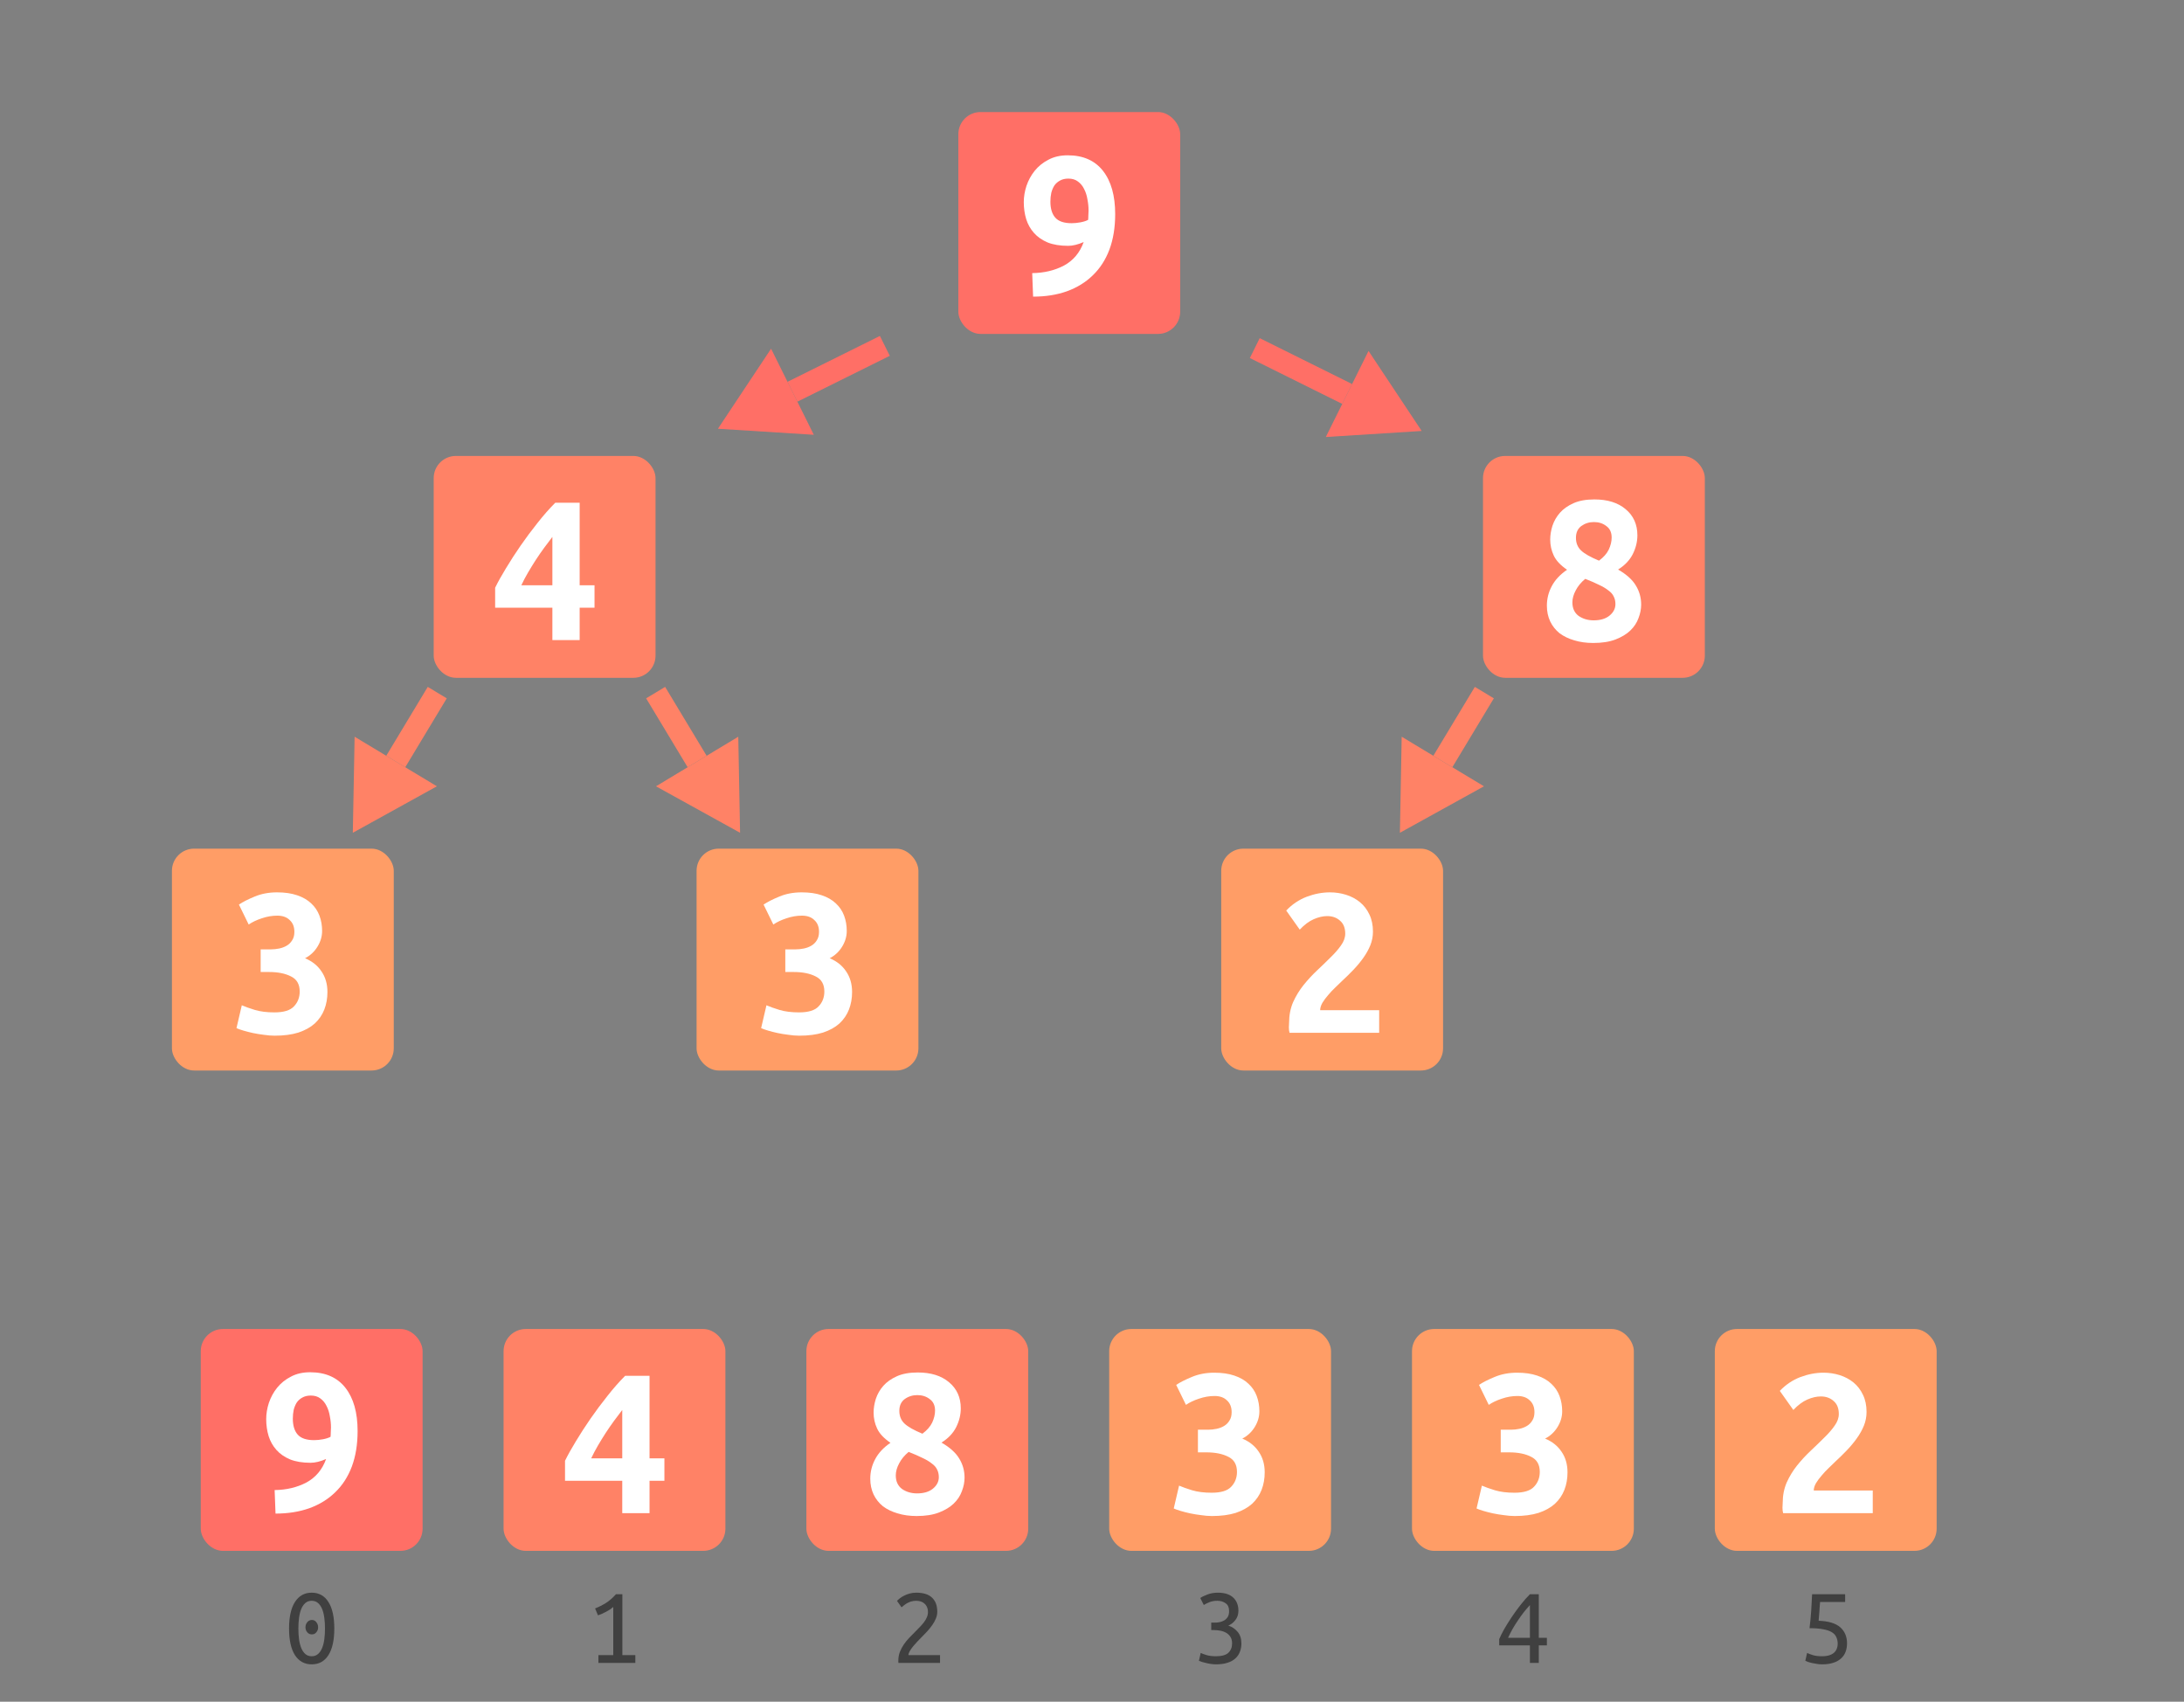 <svg width="1969" height="1534" viewBox="0 0 1969 1534" fill="none" xmlns="http://www.w3.org/2000/svg">
<rect x="0" y="0" width="1969" height="1534" fill="#808080" stroke="none"/>
<rect x="864" y="101" width="200" height="200" rx="20" fill="#FF6F66"/>
<path d="M966.2 201.2C968.733 201.2 971.4 200.933 974.2 200.4C977 199.867 979.267 199.133 981 198.2C981.133 197.133 981.2 195.867 981.2 194.4C981.333 192.8 981.4 191.267 981.4 189.8C981.4 186.467 981.067 183.133 980.4 179.8C979.867 176.333 978.867 173.2 977.4 170.4C976.067 167.6 974.2 165.333 971.8 163.6C969.533 161.867 966.667 161 963.2 161C960.267 161 957.733 161.6 955.6 162.8C953.6 163.867 951.933 165.333 950.6 167.2C949.4 169.067 948.467 171.267 947.8 173.8C947.267 176.333 947 179 947 181.8C947 188.067 948.467 192.867 951.4 196.2C954.333 199.533 959.267 201.2 966.2 201.2ZM963 221.6C955.8 221.6 949.667 220.6 944.6 218.6C939.533 216.467 935.4 213.6 932.2 210C929 206.4 926.667 202.267 925.2 197.6C923.733 192.8 923 187.667 923 182.2C923 177.4 923.8 172.533 925.4 167.6C927.133 162.533 929.6 158 932.8 154C936.133 149.867 940.267 146.533 945.2 144C950.133 141.333 955.933 140 962.6 140C976.467 140 987.067 144.667 994.4 154C1001.73 163.333 1005.4 176.333 1005.4 193C1005.4 205 1003.67 215.667 1000.2 225C996.733 234.2 991.733 241.933 985.2 248.2C978.8 254.467 971 259.267 961.8 262.6C952.733 265.8 942.6 267.4 931.4 267.4L930.6 246.2C941.267 246.067 950.8 243.8 959.2 239.4C967.6 234.867 973.533 227.8 977 218.2C971.8 220.467 967.133 221.6 963 221.6Z" fill="white"/>
<rect x="181" y="1198" width="200" height="200" rx="20" fill="#FF6F66"/>
<path d="M283.2 1298.2C285.733 1298.2 288.4 1297.93 291.2 1297.4C294 1296.87 296.267 1296.13 298 1295.2C298.133 1294.13 298.2 1292.87 298.2 1291.4C298.333 1289.8 298.4 1288.27 298.4 1286.8C298.4 1283.47 298.067 1280.13 297.4 1276.8C296.867 1273.33 295.867 1270.2 294.4 1267.4C293.067 1264.6 291.2 1262.33 288.8 1260.6C286.533 1258.87 283.667 1258 280.2 1258C277.267 1258 274.733 1258.6 272.6 1259.8C270.6 1260.87 268.933 1262.33 267.6 1264.2C266.4 1266.07 265.467 1268.27 264.8 1270.8C264.267 1273.33 264 1276 264 1278.8C264 1285.07 265.467 1289.87 268.4 1293.2C271.333 1296.53 276.267 1298.2 283.2 1298.2ZM280 1318.6C272.8 1318.6 266.667 1317.6 261.6 1315.6C256.533 1313.47 252.4 1310.6 249.2 1307C246 1303.4 243.667 1299.27 242.2 1294.6C240.733 1289.8 240 1284.67 240 1279.2C240 1274.4 240.8 1269.53 242.4 1264.6C244.133 1259.53 246.6 1255 249.8 1251C253.133 1246.87 257.267 1243.53 262.2 1241C267.133 1238.33 272.933 1237 279.6 1237C293.467 1237 304.067 1241.67 311.4 1251C318.733 1260.33 322.4 1273.33 322.4 1290C322.4 1302 320.667 1312.67 317.2 1322C313.733 1331.2 308.733 1338.93 302.2 1345.2C295.8 1351.47 288 1356.27 278.8 1359.6C269.733 1362.8 259.6 1364.4 248.4 1364.4L247.6 1343.2C258.267 1343.07 267.8 1340.8 276.2 1336.4C284.6 1331.87 290.533 1324.8 294 1315.2C288.8 1317.47 284.133 1318.6 280 1318.6Z" fill="white"/>
<rect x="391" y="411" width="200" height="200" rx="20" fill="#FF8266"/>
<path d="M498 484C495.6 487.067 493.133 490.333 490.6 493.8C488.067 497.267 485.533 500.933 483 504.8C480.6 508.533 478.267 512.333 476 516.2C473.733 520.067 471.733 523.867 470 527.6H498V484ZM522.6 453.2V527.6H536V547.8H522.6V577H498V547.8H446.4V529.8C448.933 524.6 452.2 518.733 456.2 512.2C460.2 505.533 464.6 498.733 469.4 491.8C474.2 484.867 479.267 478.067 484.6 471.4C489.933 464.6 495.267 458.533 500.6 453.2H522.6Z" fill="white"/>
<rect x="155" y="765" width="200" height="200" rx="20" fill="#FF9D66"/>
<path d="M247.6 933.6C244.533 933.6 241.267 933.333 237.8 932.8C234.467 932.4 231.2 931.867 228 931.2C224.933 930.533 222.067 929.8 219.4 929C216.733 928.2 214.667 927.467 213.2 926.8L218 906.2C221.067 907.533 225 908.933 229.8 910.4C234.733 911.867 240.6 912.6 247.4 912.6C255.8 912.6 261.667 910.8 265 907.2C268.467 903.6 270.2 899.133 270.2 893.8C270.2 887.267 267.6 882.733 262.4 880.2C257.2 877.533 250.6 876.2 242.6 876.2H235V855.8H244.2C246.733 855.8 249.267 855.533 251.8 855C254.333 854.467 256.6 853.6 258.6 852.4C260.6 851.2 262.2 849.6 263.4 847.6C264.733 845.6 265.4 843.067 265.4 840C265.4 835.467 264 831.933 261.2 829.4C258.533 826.733 254.8 825.4 250 825.4C245.333 825.4 240.667 826.2 236 827.8C231.467 829.267 227.533 831.133 224.2 833.4L215.4 815.4C219 813 223.733 810.6 229.6 808.2C235.6 805.667 242.333 804.4 249.8 804.4C256.733 804.4 262.733 805.267 267.8 807C273 808.733 277.267 811.2 280.6 814.4C283.933 817.467 286.4 821.133 288 825.4C289.6 829.667 290.4 834.267 290.4 839.2C290.4 844.133 289 848.867 286.2 853.4C283.4 857.933 279.667 861.4 275 863.8C281.4 866.467 286.333 870.4 289.8 875.6C293.4 880.8 295.2 887 295.2 894.2C295.2 899.933 294.267 905.2 292.4 910C290.533 914.8 287.667 919 283.8 922.6C279.933 926.067 275 928.8 269 930.8C263 932.667 255.867 933.6 247.6 933.6Z" fill="white"/>
<rect x="628" y="765" width="200" height="200" rx="20" fill="#FF9D66"/>
<path d="M720.6 933.6C717.533 933.6 714.267 933.333 710.8 932.8C707.467 932.4 704.2 931.867 701 931.2C697.933 930.533 695.067 929.8 692.4 929C689.733 928.2 687.667 927.467 686.2 926.8L691 906.2C694.067 907.533 698 908.933 702.8 910.4C707.733 911.867 713.6 912.6 720.4 912.6C728.8 912.6 734.667 910.8 738 907.2C741.467 903.6 743.2 899.133 743.2 893.8C743.2 887.267 740.6 882.733 735.4 880.2C730.2 877.533 723.6 876.2 715.6 876.2H708V855.8H717.2C719.733 855.8 722.267 855.533 724.8 855C727.333 854.467 729.6 853.6 731.6 852.4C733.6 851.2 735.2 849.6 736.4 847.6C737.733 845.6 738.4 843.067 738.4 840C738.4 835.467 737 831.933 734.2 829.4C731.533 826.733 727.8 825.4 723 825.4C718.333 825.4 713.667 826.2 709 827.8C704.467 829.267 700.533 831.133 697.2 833.4L688.4 815.4C692 813 696.733 810.6 702.6 808.2C708.6 805.667 715.333 804.4 722.8 804.4C729.733 804.4 735.733 805.267 740.8 807C746 808.733 750.267 811.2 753.6 814.4C756.933 817.467 759.4 821.133 761 825.4C762.6 829.667 763.4 834.267 763.4 839.2C763.4 844.133 762 848.867 759.2 853.4C756.4 857.933 752.667 861.4 748 863.8C754.4 866.467 759.333 870.4 762.8 875.6C766.4 880.8 768.2 887 768.2 894.2C768.2 899.933 767.267 905.2 765.4 910C763.533 914.8 760.667 919 756.8 922.6C752.933 926.067 748 928.8 742 930.8C736 932.667 728.867 933.6 720.6 933.6Z" fill="white"/>
<rect x="1337" y="411" width="200" height="200" rx="20" fill="#FF8266"/>
<path d="M1476.2 482.6C1476.2 488.333 1474.8 494 1472 499.6C1469.2 505.067 1464.8 509.667 1458.8 513.4C1466.4 517.8 1471.73 522.6 1474.8 527.8C1478 533 1479.6 538.733 1479.6 545C1479.6 549 1478.8 553.067 1477.2 557.2C1475.73 561.333 1473.27 565.067 1469.8 568.4C1466.47 571.6 1462.07 574.267 1456.6 576.4C1451.13 578.533 1444.4 579.6 1436.4 579.6C1430.13 579.6 1424.4 578.8 1419.2 577.2C1414.13 575.733 1409.73 573.6 1406 570.8C1402.4 567.867 1399.6 564.333 1397.6 560.2C1395.6 555.933 1394.6 551.2 1394.6 546C1394.6 539.733 1396.07 533.867 1399 528.4C1401.93 522.8 1406.53 517.867 1412.8 513.6C1406.93 509.6 1402.93 505.333 1400.8 500.8C1398.67 496.267 1397.6 491.467 1397.6 486.4C1397.6 482.4 1398.27 478.267 1399.6 474C1401.07 469.6 1403.33 465.667 1406.4 462.2C1409.47 458.733 1413.53 455.867 1418.6 453.6C1423.67 451.333 1429.93 450.2 1437.4 450.2C1449.27 450.2 1458.67 453.133 1465.6 459C1472.67 464.867 1476.2 472.733 1476.2 482.6ZM1456.4 544.6C1456.4 541.933 1455.87 539.6 1454.8 537.6C1453.87 535.6 1452.27 533.8 1450 532.2C1447.87 530.467 1445.07 528.8 1441.6 527.2C1438.13 525.467 1434 523.667 1429.2 521.8C1425.47 524.867 1422.6 528.333 1420.6 532.2C1418.6 535.933 1417.6 539.533 1417.6 543C1417.6 548.333 1419.47 552.4 1423.2 555.2C1427.07 557.867 1431.6 559.2 1436.8 559.2C1442.8 559.2 1447.53 557.8 1451 555C1454.6 552.067 1456.4 548.6 1456.4 544.6ZM1437 470.6C1432.73 470.6 1428.93 471.8 1425.6 474.2C1422.4 476.6 1420.8 480.133 1420.8 484.8C1420.8 489.467 1422.33 493.267 1425.4 496.2C1428.47 499.133 1433.87 502.2 1441.6 505.4C1445.73 502.333 1448.67 499 1450.4 495.4C1452.13 491.667 1453 488.067 1453 484.6C1453 479.933 1451.4 476.467 1448.2 474.2C1445.13 471.8 1441.4 470.6 1437 470.6Z" fill="white"/>
<rect x="454" y="1198" width="200" height="200" rx="20" fill="#FF8266"/>
<path d="M561 1271C558.6 1274.07 556.133 1277.33 553.6 1280.8C551.067 1284.27 548.533 1287.93 546 1291.8C543.6 1295.53 541.267 1299.33 539 1303.2C536.733 1307.07 534.733 1310.87 533 1314.6H561V1271ZM585.6 1240.2V1314.6H599V1334.8H585.6V1364H561V1334.8H509.4V1316.8C511.933 1311.6 515.2 1305.73 519.2 1299.2C523.2 1292.53 527.6 1285.73 532.4 1278.8C537.2 1271.87 542.267 1265.07 547.6 1258.4C552.933 1251.6 558.267 1245.53 563.6 1240.2H585.6Z" fill="white"/>
<rect x="727" y="1198" width="200" height="200" rx="20" fill="#FF8266"/>
<path d="M866.2 1269.6C866.2 1275.33 864.8 1281 862 1286.6C859.2 1292.07 854.8 1296.67 848.8 1300.4C856.4 1304.8 861.733 1309.6 864.8 1314.8C868 1320 869.6 1325.73 869.6 1332C869.6 1336 868.8 1340.07 867.2 1344.2C865.733 1348.33 863.267 1352.07 859.8 1355.4C856.467 1358.6 852.067 1361.27 846.6 1363.4C841.133 1365.53 834.4 1366.6 826.4 1366.6C820.133 1366.6 814.4 1365.8 809.2 1364.2C804.133 1362.73 799.733 1360.6 796 1357.8C792.4 1354.87 789.6 1351.33 787.6 1347.2C785.6 1342.93 784.6 1338.2 784.6 1333C784.6 1326.73 786.067 1320.87 789 1315.4C791.933 1309.8 796.533 1304.87 802.8 1300.6C796.933 1296.6 792.933 1292.33 790.8 1287.8C788.667 1283.27 787.6 1278.47 787.6 1273.4C787.6 1269.4 788.267 1265.27 789.6 1261C791.067 1256.6 793.333 1252.67 796.4 1249.2C799.467 1245.73 803.533 1242.87 808.6 1240.6C813.667 1238.33 819.933 1237.2 827.4 1237.2C839.267 1237.2 848.667 1240.13 855.6 1246C862.667 1251.87 866.2 1259.73 866.2 1269.6ZM846.4 1331.6C846.4 1328.93 845.867 1326.6 844.8 1324.6C843.867 1322.6 842.267 1320.8 840 1319.2C837.867 1317.47 835.067 1315.8 831.6 1314.2C828.133 1312.47 824 1310.67 819.2 1308.8C815.467 1311.87 812.6 1315.33 810.6 1319.2C808.6 1322.93 807.6 1326.53 807.6 1330C807.6 1335.33 809.467 1339.4 813.2 1342.2C817.067 1344.87 821.6 1346.2 826.8 1346.2C832.8 1346.2 837.533 1344.8 841 1342C844.6 1339.07 846.4 1335.6 846.4 1331.6ZM827 1257.6C822.733 1257.6 818.933 1258.8 815.6 1261.2C812.4 1263.6 810.8 1267.13 810.8 1271.8C810.8 1276.47 812.333 1280.27 815.4 1283.2C818.467 1286.13 823.867 1289.2 831.6 1292.4C835.733 1289.33 838.667 1286 840.4 1282.4C842.133 1278.67 843 1275.07 843 1271.6C843 1266.93 841.4 1263.47 838.2 1261.2C835.133 1258.8 831.4 1257.6 827 1257.6Z" fill="white"/>
<rect x="1101" y="765" width="200" height="200" rx="20" fill="#FF9D66"/>
<path d="M1237.8 839.8C1237.8 844.067 1237 848.2 1235.4 852.2C1233.8 856.067 1231.67 859.867 1229 863.6C1226.33 867.333 1223.33 870.933 1220 874.4C1216.67 877.867 1213.27 881.2 1209.8 884.4C1208.07 886 1206.07 887.933 1203.8 890.2C1201.53 892.333 1199.4 894.6 1197.4 897C1195.4 899.267 1193.67 901.6 1192.2 904C1190.87 906.4 1190.2 908.6 1190.2 910.6H1243.4V931H1162.6C1162.2 929.667 1162 928 1162 926C1162.13 924 1162.2 922.6 1162.2 921.8C1162.2 915.133 1163.4 909 1165.8 903.4C1168.33 897.8 1171.47 892.667 1175.2 888C1179.07 883.2 1183.13 878.8 1187.4 874.8C1191.8 870.667 1195.87 866.733 1199.6 863C1203.47 859.267 1206.6 855.667 1209 852.2C1211.53 848.733 1212.8 845.2 1212.8 841.6C1212.8 836.533 1211.27 832.667 1208.2 830C1205.13 827.2 1201.27 825.8 1196.6 825.8C1192.73 825.8 1188.67 826.733 1184.4 828.6C1180.13 830.467 1175.93 833.6 1171.8 838L1159.6 820.8C1164.93 815.2 1171.07 811.067 1178 808.4C1185.07 805.733 1192.07 804.4 1199 804.4C1204.07 804.4 1208.93 805.133 1213.6 806.6C1218.27 808.067 1222.4 810.267 1226 813.2C1229.6 816.133 1232.47 819.867 1234.6 824.4C1236.73 828.8 1237.8 833.933 1237.8 839.8Z" fill="white"/>
<rect x="1000" y="1198" width="200" height="200" rx="20" fill="#FF9D66"/>
<path d="M1092.6 1366.6C1089.53 1366.6 1086.27 1366.33 1082.8 1365.8C1079.47 1365.4 1076.2 1364.87 1073 1364.2C1069.93 1363.53 1067.07 1362.8 1064.4 1362C1061.73 1361.2 1059.67 1360.47 1058.2 1359.8L1063 1339.2C1066.07 1340.53 1070 1341.93 1074.8 1343.4C1079.73 1344.87 1085.6 1345.6 1092.4 1345.6C1100.8 1345.6 1106.67 1343.8 1110 1340.2C1113.47 1336.6 1115.2 1332.13 1115.2 1326.8C1115.2 1320.27 1112.6 1315.73 1107.4 1313.2C1102.2 1310.53 1095.6 1309.2 1087.6 1309.2H1080V1288.8H1089.2C1091.73 1288.8 1094.27 1288.53 1096.8 1288C1099.33 1287.47 1101.6 1286.6 1103.6 1285.4C1105.6 1284.2 1107.2 1282.6 1108.4 1280.6C1109.73 1278.6 1110.4 1276.07 1110.4 1273C1110.4 1268.47 1109 1264.93 1106.2 1262.4C1103.53 1259.73 1099.8 1258.4 1095 1258.4C1090.33 1258.4 1085.67 1259.2 1081 1260.8C1076.47 1262.27 1072.53 1264.13 1069.2 1266.4L1060.4 1248.4C1064 1246 1068.73 1243.6 1074.6 1241.2C1080.6 1238.67 1087.33 1237.4 1094.8 1237.4C1101.73 1237.4 1107.73 1238.27 1112.8 1240C1118 1241.73 1122.27 1244.2 1125.6 1247.4C1128.93 1250.47 1131.4 1254.13 1133 1258.4C1134.6 1262.67 1135.4 1267.27 1135.4 1272.2C1135.4 1277.13 1134 1281.87 1131.2 1286.4C1128.4 1290.93 1124.67 1294.4 1120 1296.8C1126.4 1299.47 1131.33 1303.4 1134.8 1308.6C1138.4 1313.8 1140.2 1320 1140.2 1327.2C1140.2 1332.93 1139.27 1338.2 1137.4 1343C1135.53 1347.8 1132.67 1352 1128.8 1355.6C1124.93 1359.07 1120 1361.8 1114 1363.8C1108 1365.67 1100.87 1366.6 1092.6 1366.6Z" fill="white"/>
<rect x="1273" y="1198" width="200" height="200" rx="20" fill="#FF9D66"/>
<path d="M1365.6 1366.6C1362.53 1366.6 1359.27 1366.33 1355.8 1365.8C1352.47 1365.4 1349.2 1364.87 1346 1364.2C1342.93 1363.53 1340.07 1362.8 1337.4 1362C1334.73 1361.2 1332.67 1360.47 1331.2 1359.8L1336 1339.2C1339.07 1340.53 1343 1341.93 1347.8 1343.4C1352.73 1344.87 1358.6 1345.6 1365.4 1345.6C1373.8 1345.6 1379.67 1343.8 1383 1340.2C1386.47 1336.6 1388.2 1332.13 1388.2 1326.8C1388.2 1320.27 1385.6 1315.73 1380.4 1313.2C1375.2 1310.53 1368.6 1309.2 1360.6 1309.2H1353V1288.8H1362.2C1364.73 1288.8 1367.27 1288.53 1369.8 1288C1372.33 1287.47 1374.6 1286.6 1376.6 1285.4C1378.6 1284.2 1380.2 1282.6 1381.4 1280.6C1382.73 1278.6 1383.4 1276.07 1383.4 1273C1383.4 1268.47 1382 1264.93 1379.2 1262.4C1376.53 1259.73 1372.8 1258.4 1368 1258.4C1363.33 1258.4 1358.67 1259.2 1354 1260.8C1349.47 1262.27 1345.53 1264.13 1342.2 1266.4L1333.4 1248.4C1337 1246 1341.73 1243.6 1347.6 1241.2C1353.6 1238.67 1360.33 1237.4 1367.8 1237.4C1374.73 1237.4 1380.73 1238.27 1385.8 1240C1391 1241.73 1395.27 1244.2 1398.6 1247.4C1401.93 1250.47 1404.4 1254.13 1406 1258.4C1407.6 1262.67 1408.4 1267.27 1408.4 1272.2C1408.4 1277.13 1407 1281.87 1404.2 1286.4C1401.4 1290.93 1397.67 1294.4 1393 1296.8C1399.4 1299.47 1404.33 1303.4 1407.8 1308.6C1411.4 1313.8 1413.2 1320 1413.2 1327.2C1413.2 1332.93 1412.27 1338.2 1410.4 1343C1408.53 1347.8 1405.67 1352 1401.8 1355.6C1397.93 1359.07 1393 1361.8 1387 1363.8C1381 1365.67 1373.87 1366.6 1365.6 1366.6Z" fill="white"/>
<rect x="1546" y="1198" width="200" height="200" rx="20" fill="#FF9D66"/>
<path d="M1682.8 1272.8C1682.8 1277.07 1682 1281.2 1680.4 1285.2C1678.8 1289.07 1676.67 1292.87 1674 1296.6C1671.33 1300.33 1668.33 1303.93 1665 1307.4C1661.67 1310.87 1658.27 1314.2 1654.8 1317.4C1653.07 1319 1651.07 1320.93 1648.8 1323.2C1646.53 1325.33 1644.4 1327.6 1642.4 1330C1640.4 1332.27 1638.67 1334.6 1637.2 1337C1635.87 1339.4 1635.2 1341.6 1635.2 1343.6H1688.4V1364H1607.6C1607.2 1362.67 1607 1361 1607 1359C1607.13 1357 1607.2 1355.6 1607.2 1354.8C1607.2 1348.13 1608.4 1342 1610.8 1336.4C1613.33 1330.8 1616.47 1325.67 1620.2 1321C1624.07 1316.2 1628.13 1311.8 1632.4 1307.8C1636.8 1303.67 1640.87 1299.73 1644.6 1296C1648.47 1292.27 1651.6 1288.67 1654 1285.2C1656.53 1281.73 1657.8 1278.2 1657.8 1274.6C1657.8 1269.53 1656.27 1265.67 1653.2 1263C1650.13 1260.2 1646.27 1258.8 1641.6 1258.8C1637.73 1258.8 1633.67 1259.73 1629.4 1261.6C1625.13 1263.47 1620.93 1266.6 1616.8 1271L1604.6 1253.8C1609.93 1248.2 1616.07 1244.07 1623 1241.4C1630.07 1238.73 1637.07 1237.4 1644 1237.4C1649.07 1237.4 1653.93 1238.13 1658.6 1239.6C1663.27 1241.07 1667.4 1243.27 1671 1246.2C1674.6 1249.13 1677.47 1252.87 1679.6 1257.4C1681.73 1261.8 1682.8 1266.93 1682.8 1272.8Z" fill="white"/>
<path d="M647.253 386.484L695.179 314.351L733.685 391.922L647.253 386.484Z" fill="#FF6F66"/>
<path d="M802.18 320.743L718.878 362.093L709.986 344.179L793.287 302.828L802.18 320.743Z" fill="#FF6F66"/>
<path d="M318.09 750.693L319.705 664.106L393.884 708.798L318.09 750.693Z" fill="#FF8266"/>
<path d="M402.778 629.507L365.36 691.613L348.229 681.291L385.647 619.186L402.778 629.507Z" fill="#FF8266"/>
<path d="M1262.09 750.693L1263.7 664.106L1337.88 708.798L1262.09 750.693Z" fill="#FF8266"/>
<path d="M1346.78 629.507L1309.36 691.613L1292.23 681.291L1329.65 619.186L1346.78 629.507Z" fill="#FF8266"/>
<path d="M667.213 750.693L665.598 664.106L591.418 708.798L667.213 750.693Z" fill="#FF8266"/>
<path d="M582.524 629.507L619.942 691.613L637.073 681.291L599.655 619.186L582.524 629.507Z" fill="#FF8266"/>
<path d="M1281.73 388.484L1233.81 316.351L1195.3 393.922L1281.73 388.484Z" fill="#FF6F66"/>
<path d="M1126.81 322.743L1210.11 364.093L1219 346.179L1135.7 304.828L1126.81 322.743Z" fill="#FF6F66"/>
<path d="M286.8 1466.9C286.8 1468.63 286.267 1470.13 285.2 1471.4C284.2 1472.67 282.867 1473.3 281.2 1473.3C279.467 1473.3 278.067 1472.67 277 1471.4C275.933 1470.13 275.4 1468.63 275.4 1466.9C275.4 1465.17 275.933 1463.63 277 1462.3C278.067 1460.97 279.467 1460.3 281.2 1460.3C282.867 1460.3 284.2 1460.97 285.2 1462.3C286.267 1463.63 286.8 1465.17 286.8 1466.9ZM260.6 1468C260.6 1457.6 262.367 1449.63 265.9 1444.1C269.5 1438.5 274.533 1435.7 281 1435.7C287.533 1435.7 292.567 1438.5 296.1 1444.1C299.633 1449.63 301.4 1457.6 301.4 1468C301.4 1478.4 299.633 1486.4 296.1 1492C292.567 1497.53 287.533 1500.3 281 1500.3C274.533 1500.3 269.5 1497.53 265.9 1492C262.367 1486.4 260.6 1478.4 260.6 1468ZM293 1468C293 1464.6 292.8 1461.4 292.4 1458.4C292 1455.33 291.333 1452.67 290.4 1450.4C289.467 1448.13 288.233 1446.33 286.7 1445C285.167 1443.67 283.267 1443 281 1443C278.733 1443 276.833 1443.67 275.3 1445C273.767 1446.33 272.533 1448.13 271.6 1450.4C270.667 1452.67 270 1455.33 269.6 1458.4C269.2 1461.4 269 1464.6 269 1468C269 1471.4 269.2 1474.63 269.6 1477.7C270 1480.7 270.667 1483.33 271.6 1485.6C272.533 1487.87 273.767 1489.67 275.3 1491C276.833 1492.33 278.733 1493 281 1493C283.267 1493 285.167 1492.33 286.7 1491C288.233 1489.67 289.467 1487.87 290.4 1485.6C291.333 1483.33 292 1480.7 292.4 1477.7C292.8 1474.63 293 1471.4 293 1468Z" fill="#404040"/>
<path d="M536.5 1449.9C539.9 1448.57 543.2 1446.9 546.4 1444.9C549.6 1442.83 552.567 1440.23 555.3 1437.1H561.1V1492H572.8V1499H539.5V1492H552.9V1448.6C552.167 1449.27 551.267 1449.97 550.2 1450.7C549.2 1451.37 548.067 1452.03 546.8 1452.7C545.6 1453.37 544.333 1454 543 1454.6C541.667 1455.2 540.367 1455.7 539.1 1456.1L536.5 1449.9Z" fill="#404040"/>
<path d="M845 1452.9C845 1455.03 844.567 1457.1 843.7 1459.1C842.9 1461.1 841.8 1463.07 840.4 1465C839.067 1466.93 837.533 1468.83 835.8 1470.7C834.067 1472.57 832.3 1474.4 830.5 1476.2C829.5 1477.2 828.333 1478.4 827 1479.8C825.667 1481.2 824.4 1482.63 823.2 1484.1C822 1485.57 821 1487 820.2 1488.4C819.4 1489.8 819 1491 819 1492H847.5V1499H810C809.933 1498.67 809.9 1498.33 809.9 1498C809.9 1497.6 809.9 1497.23 809.9 1496.9C809.9 1494.1 810.367 1491.5 811.3 1489.1C812.233 1486.7 813.433 1484.43 814.9 1482.3C816.367 1480.17 818 1478.17 819.8 1476.3C821.667 1474.37 823.5 1472.5 825.3 1470.7C826.767 1469.23 828.167 1467.8 829.5 1466.4C830.9 1465 832.1 1463.6 833.1 1462.2C834.167 1460.8 835 1459.37 835.6 1457.9C836.267 1456.37 836.6 1454.8 836.6 1453.2C836.6 1451.4 836.3 1449.87 835.7 1448.6C835.167 1447.33 834.4 1446.3 833.4 1445.5C832.467 1444.63 831.367 1444 830.1 1443.6C828.833 1443.2 827.467 1443 826 1443C824.267 1443 822.667 1443.23 821.2 1443.7C819.8 1444.17 818.533 1444.73 817.4 1445.4C816.333 1446.07 815.4 1446.73 814.6 1447.4C813.8 1448 813.2 1448.5 812.8 1448.9L808.7 1443.1C809.233 1442.5 810.033 1441.77 811.1 1440.9C812.167 1440.03 813.433 1439.23 814.9 1438.5C816.433 1437.7 818.133 1437.03 820 1436.5C821.867 1435.97 823.867 1435.7 826 1435.7C832.467 1435.7 837.233 1437.2 840.3 1440.2C843.433 1443.13 845 1447.37 845 1452.9Z" fill="#404040"/>
<path d="M1096.2 1493C1101.47 1493 1105.2 1491.97 1107.4 1489.9C1109.67 1487.77 1110.8 1484.93 1110.8 1481.4C1110.8 1479.13 1110.33 1477.23 1109.4 1475.7C1108.47 1474.17 1107.23 1472.93 1105.7 1472C1104.17 1471.07 1102.4 1470.4 1100.4 1470C1098.4 1469.6 1096.3 1469.4 1094.1 1469.4H1092V1462.7H1094.9C1096.37 1462.7 1097.87 1462.57 1099.4 1462.3C1101 1461.97 1102.43 1461.43 1103.7 1460.7C1105.03 1459.9 1106.1 1458.83 1106.9 1457.5C1107.7 1456.17 1108.1 1454.47 1108.1 1452.4C1108.1 1449 1107.03 1446.6 1104.9 1445.2C1102.83 1443.73 1100.4 1443 1097.6 1443C1094.73 1443 1092.3 1443.43 1090.3 1444.3C1088.3 1445.1 1086.63 1445.93 1085.3 1446.8L1082.1 1440.5C1083.5 1439.5 1085.6 1438.47 1088.4 1437.4C1091.27 1436.27 1094.43 1435.7 1097.9 1435.7C1101.17 1435.7 1103.97 1436.1 1106.3 1436.9C1108.63 1437.7 1110.53 1438.83 1112 1440.3C1113.53 1441.77 1114.67 1443.5 1115.4 1445.5C1116.13 1447.43 1116.5 1449.57 1116.5 1451.9C1116.5 1455.17 1115.63 1457.93 1113.9 1460.2C1112.23 1462.47 1110.07 1464.2 1107.4 1465.4C1110.6 1466.33 1113.37 1468.17 1115.7 1470.9C1118.03 1473.57 1119.2 1477.13 1119.2 1481.6C1119.2 1484.27 1118.73 1486.77 1117.8 1489.1C1116.93 1491.37 1115.57 1493.33 1113.7 1495C1111.9 1496.67 1109.53 1497.97 1106.6 1498.9C1103.73 1499.83 1100.3 1500.3 1096.3 1500.3C1094.77 1500.3 1093.17 1500.17 1091.5 1499.9C1089.9 1499.7 1088.4 1499.4 1087 1499C1085.6 1498.67 1084.33 1498.33 1083.2 1498C1082.13 1497.6 1081.37 1497.3 1080.9 1497.1L1082.5 1490C1083.57 1490.53 1085.27 1491.17 1087.6 1491.9C1089.93 1492.63 1092.8 1493 1096.2 1493Z" fill="#404040"/>
<path d="M1351.6 1477.6C1352.73 1474.93 1354.27 1471.87 1356.2 1468.4C1358.2 1464.93 1360.43 1461.37 1362.9 1457.7C1365.37 1453.97 1368 1450.33 1370.8 1446.8C1373.6 1443.2 1376.43 1439.97 1379.3 1437.1H1387.3V1476.4H1394.6V1483.2H1387.3V1499H1379.3V1483.2H1351.6V1477.6ZM1379.3 1446.9C1377.5 1448.83 1375.67 1450.97 1373.8 1453.3C1372 1455.63 1370.23 1458.1 1368.5 1460.7C1366.77 1463.23 1365.13 1465.83 1363.6 1468.5C1362.13 1471.17 1360.8 1473.8 1359.6 1476.4H1379.3V1446.9Z" fill="#404040"/>
<path d="M1639.6 1461C1648.53 1461.33 1655.03 1463.3 1659.1 1466.9C1663.17 1470.5 1665.2 1475.33 1665.2 1481.4C1665.2 1484.13 1664.77 1486.67 1663.9 1489C1663.03 1491.33 1661.67 1493.33 1659.8 1495C1658 1496.67 1655.67 1497.97 1652.8 1498.9C1650 1499.83 1646.67 1500.3 1642.8 1500.3C1641.2 1500.3 1639.6 1500.17 1638 1499.9C1636.47 1499.7 1635 1499.43 1633.6 1499.1C1632.2 1498.77 1630.97 1498.43 1629.9 1498.1C1628.83 1497.7 1628.07 1497.37 1627.6 1497.1L1629.2 1490C1630.27 1490.53 1631.9 1491.17 1634.1 1491.9C1636.37 1492.63 1639.2 1493 1642.6 1493C1645.27 1493 1647.5 1492.7 1649.3 1492.1C1651.1 1491.5 1652.53 1490.7 1653.6 1489.7C1654.73 1488.63 1655.53 1487.43 1656 1486.1C1656.53 1484.77 1656.8 1483.37 1656.8 1481.9C1656.8 1479.63 1656.4 1477.63 1655.6 1475.9C1654.87 1474.1 1653.53 1472.6 1651.6 1471.4C1649.73 1470.2 1647.13 1469.3 1643.8 1468.7C1640.53 1468.03 1636.4 1467.7 1631.4 1467.7C1631.8 1464.77 1632.1 1462.03 1632.3 1459.5C1632.57 1456.9 1632.77 1454.4 1632.9 1452C1633.1 1449.53 1633.23 1447.1 1633.3 1444.7C1633.43 1442.3 1633.57 1439.77 1633.7 1437.1H1663.5V1444.1H1640.9C1640.83 1445.03 1640.73 1446.27 1640.6 1447.8C1640.53 1449.27 1640.43 1450.83 1640.3 1452.5C1640.17 1454.17 1640.03 1455.77 1639.9 1457.3C1639.77 1458.83 1639.67 1460.07 1639.6 1461Z" fill="#404040"/>
</svg>
